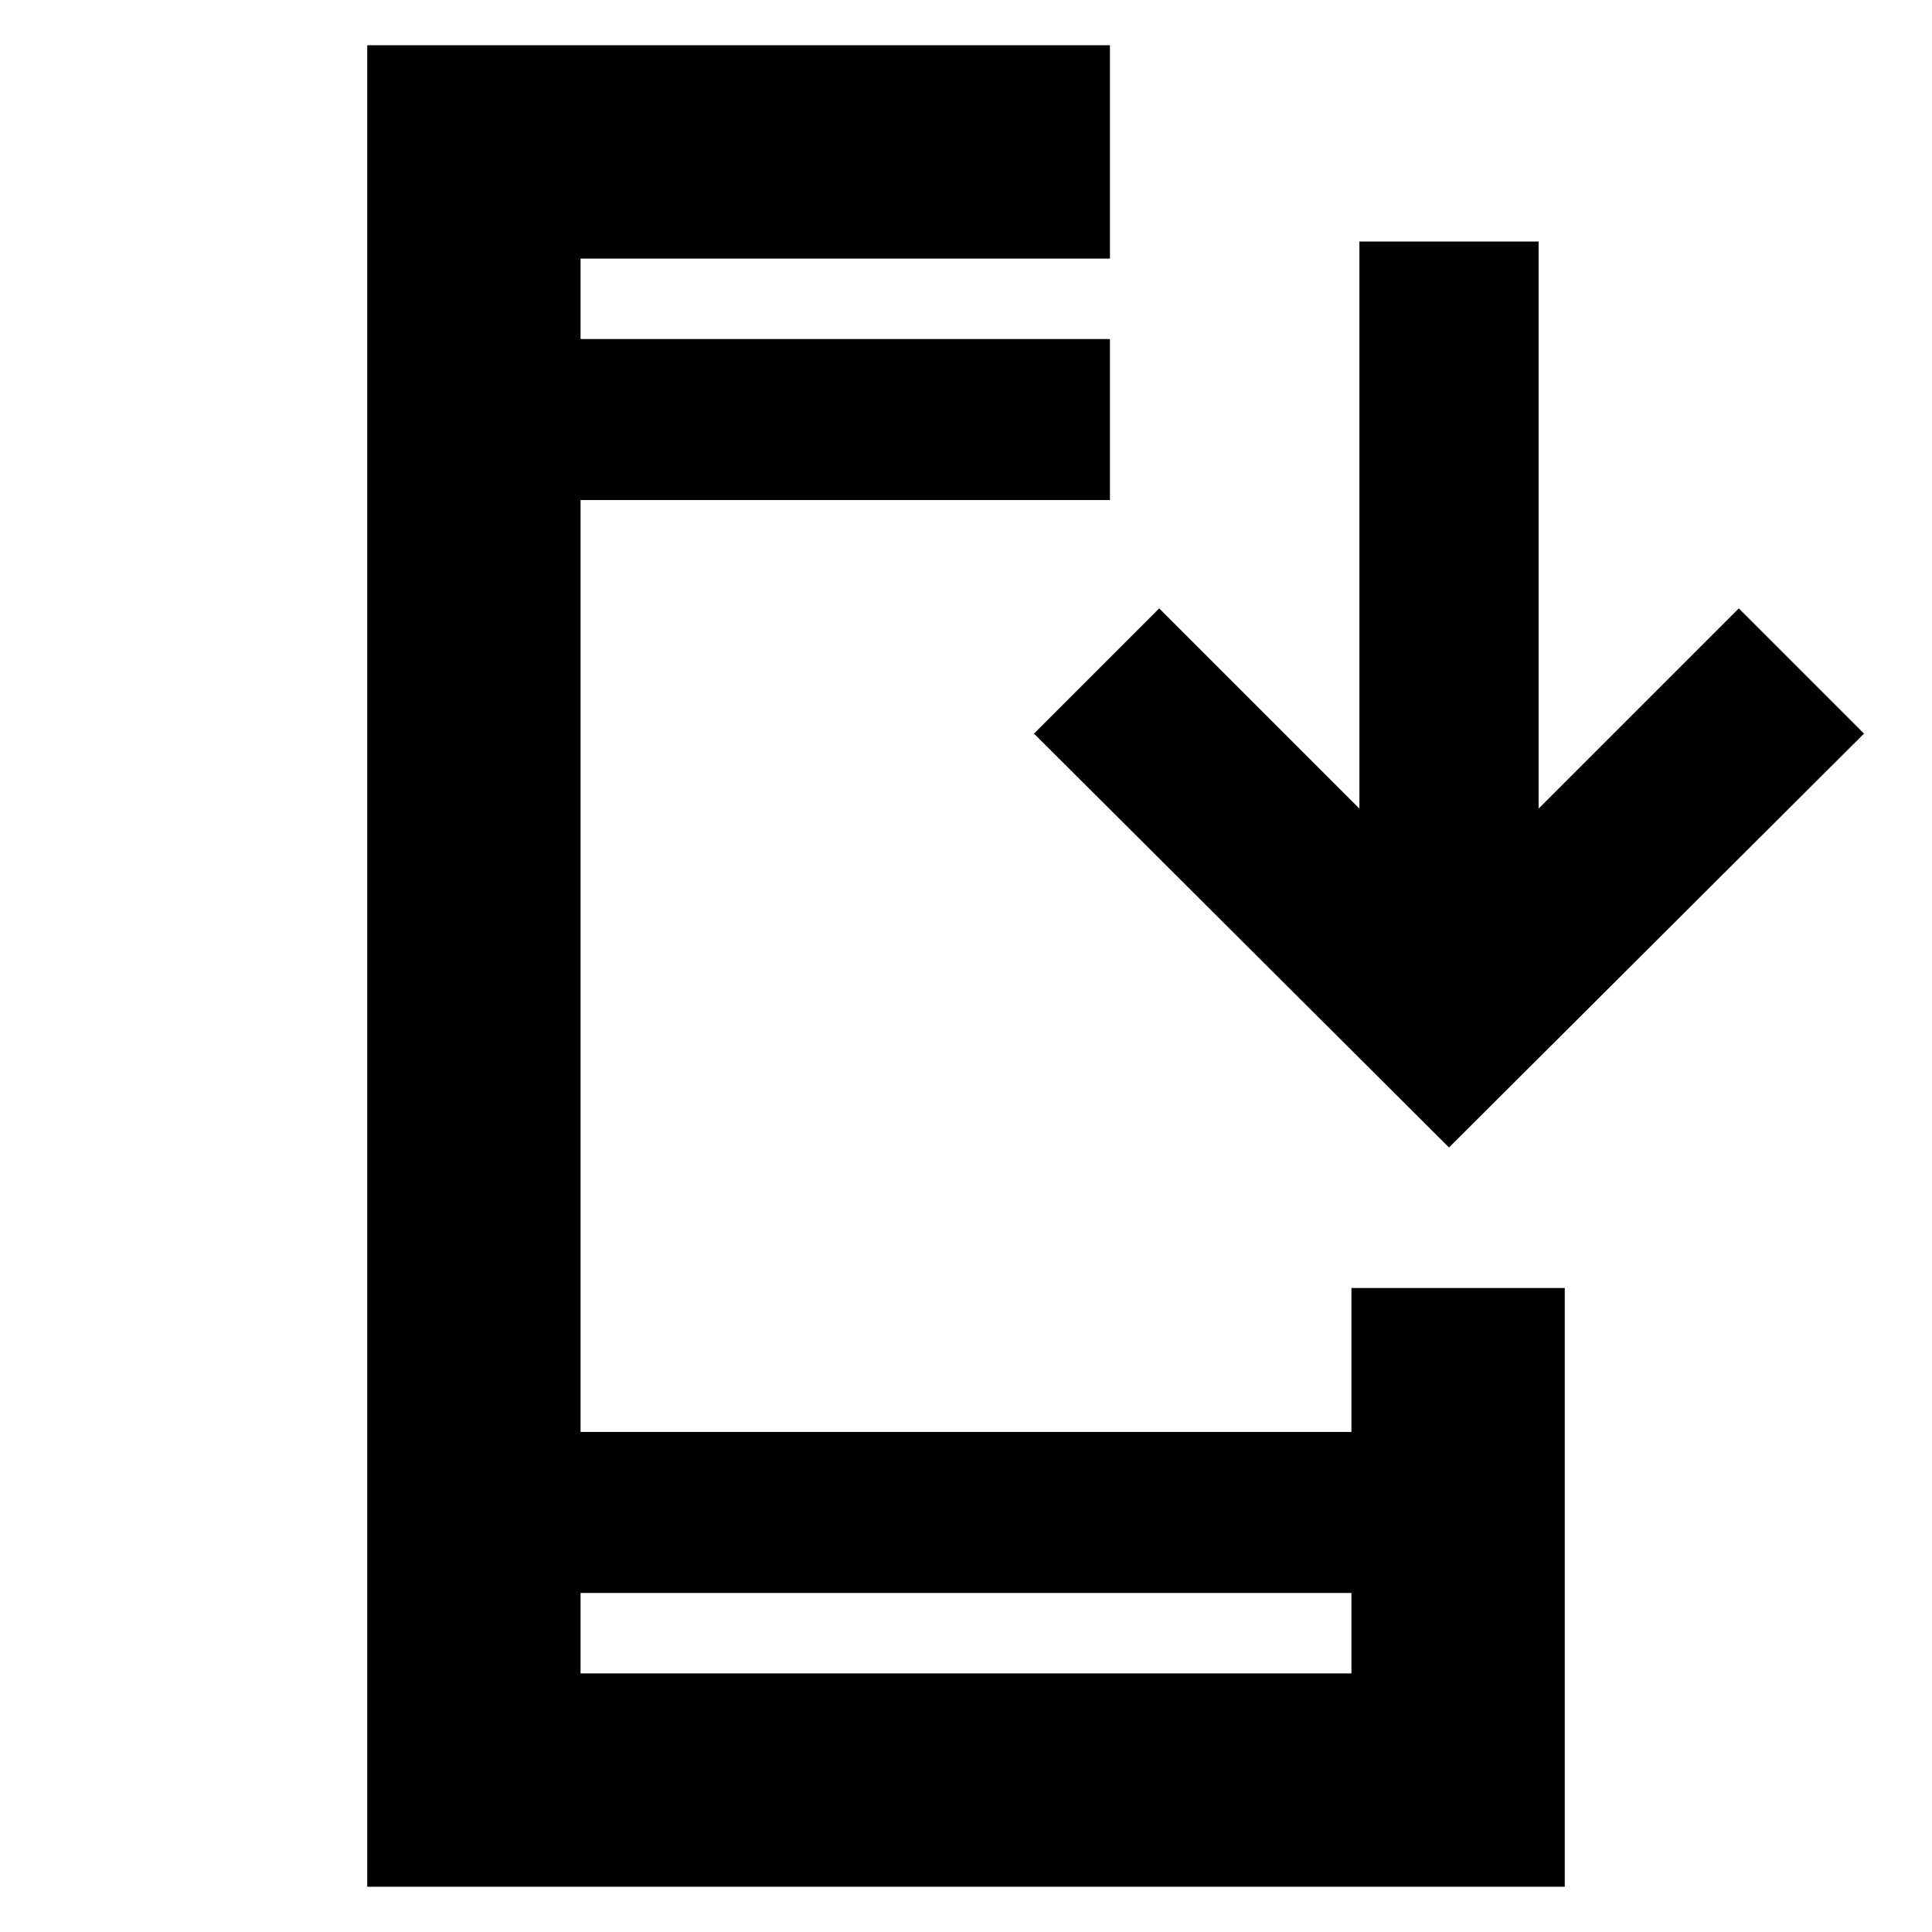 <svg xmlns="http://www.w3.org/2000/svg" height="24" viewBox="0 -960 960 960" width="24"><path d="M182.477-22.477v-915.046h369.044v106.002H288.479v40h263.042v80H288.479v463.042h383.042V-320h106.002v297.523H182.477ZM288.479-168.48v40h383.042v-40H288.479ZM720-389.826 513.782-595.478 576-657.696l99.478 99.478V-840h89.044v281.782L864-657.696l62.218 62.218L720-389.826ZM288.479-791.521v-40 40Zm0 623.042v40-40Z"/></svg>